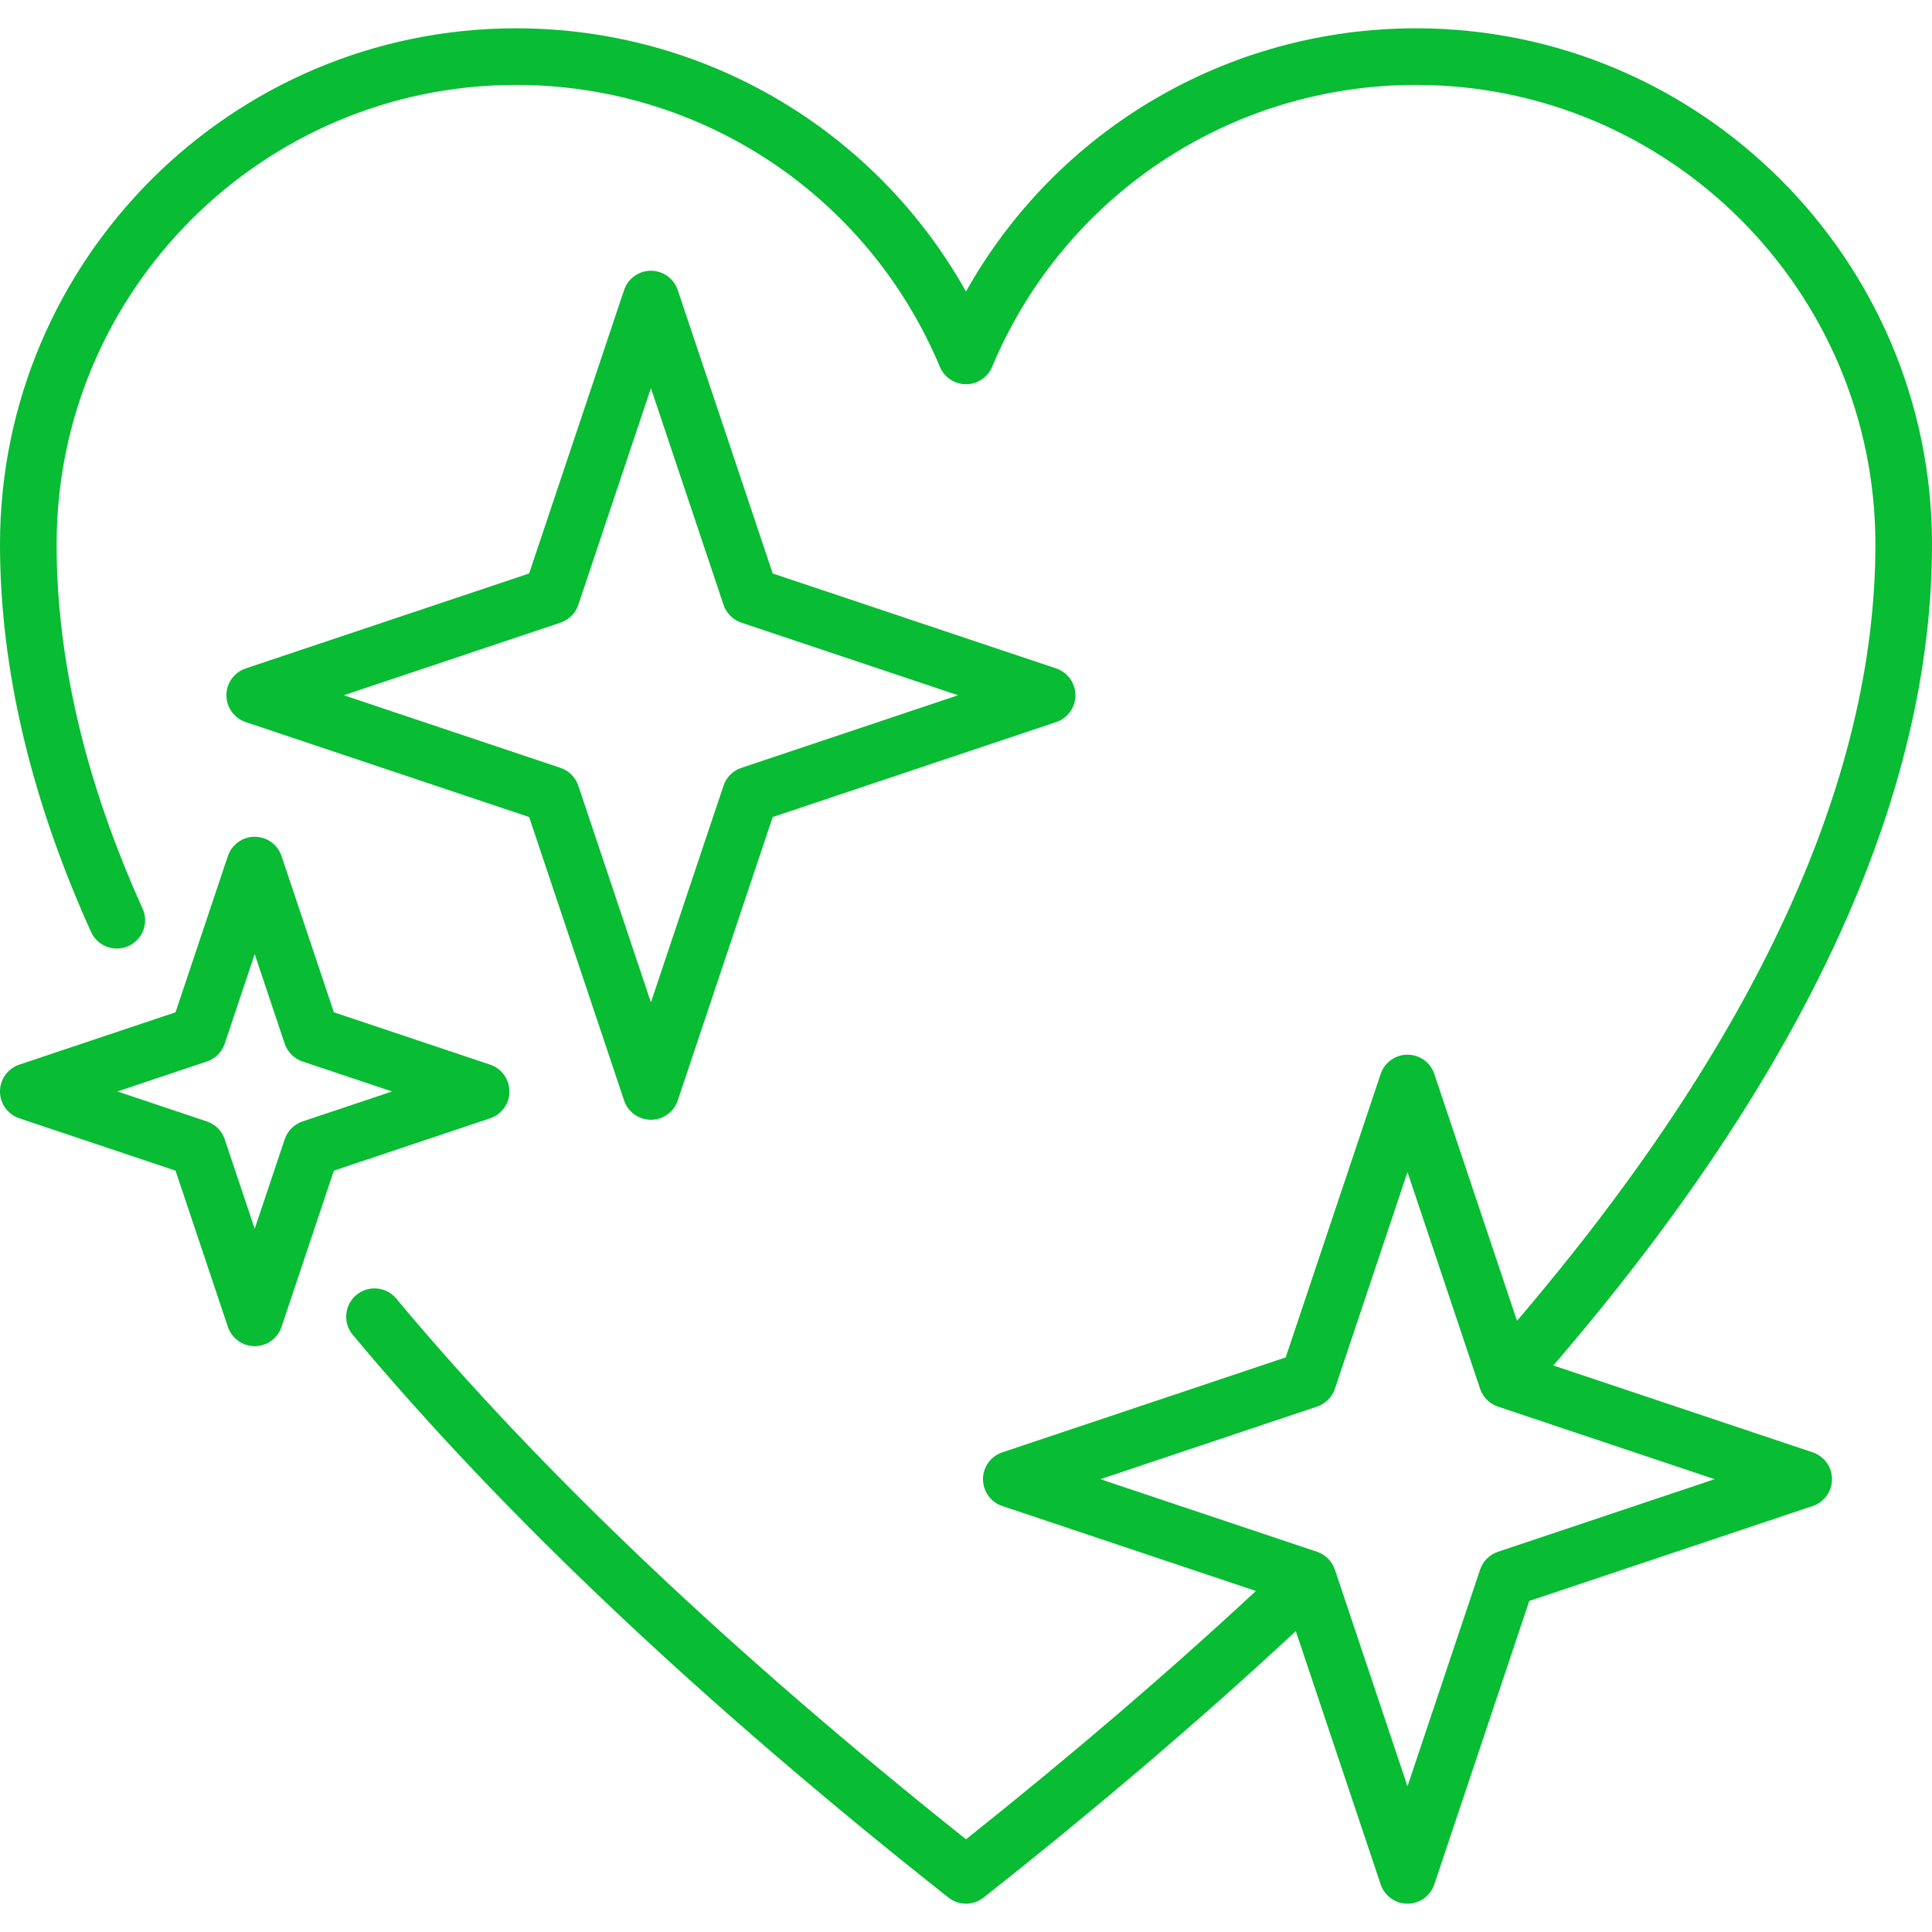 <?xml version="1.0" encoding="iso-8859-1"?>
<!-- Generator: Adobe Illustrator 19.0.0, SVG Export Plug-In . SVG Version: 6.00 Build 0)  -->
<svg xmlns="http://www.w3.org/2000/svg" xmlns:xlink="http://www.w3.org/1999/xlink" version="1.1" id="Capa_1" x="0px" y="0px" viewBox="0 0 512 512" style="enable-background:new 0 0 512 512;" xml:space="preserve" width="512px" height="512px">
<g>
	<g>
		<path d="M480.383,384.888l-68.734-23.026C478.244,284.439,512,211.266,512,144.25C512,68.846,450.654,7.5,375.25,7.5    c-49.963,0-95.23,26.92-119.25,69.748C231.98,34.42,186.714,7.5,136.75,7.5C61.346,7.5,0,68.846,0,144.25    c0,32.782,8.118,67.342,24.127,102.72c1.708,3.774,6.15,5.449,9.925,3.741c3.773-1.708,5.448-6.151,3.741-9.925    C22.669,207.364,15,174.885,15,144.25C15,77.117,69.617,22.5,136.75,22.5c49.213,0,93.306,29.331,112.333,74.724    c1.168,2.787,3.895,4.601,6.917,4.601c3.021,0,5.749-1.814,6.917-4.601C281.944,51.831,326.037,22.5,375.25,22.5    C442.383,22.5,497,77.117,497,144.25c0,62.751-31.957,131.934-94.977,205.775l-21.912-65.407    c-1.023-3.057-3.888-5.118-7.111-5.118c-3.223,0-6.088,2.061-7.111,5.118l-25.162,75.108l-75.109,25.162    c-3.057,1.024-5.117,3.887-5.117,7.112c0,3.225,2.061,6.087,5.117,7.112l67.201,22.513    c-23.091,21.467-48.861,43.547-76.818,65.803c-62.165-49.491-112.951-97.682-150.998-143.292    c-2.654-3.181-7.383-3.609-10.563-0.955c-3.181,2.653-3.608,7.383-0.955,10.563c39.654,47.537,92.769,97.716,157.868,149.141    c1.363,1.076,3.006,1.615,4.649,1.615c1.644,0,3.286-0.538,4.649-1.615c30.217-23.871,58-47.586,82.754-70.621l22.485,67.118    c1.023,3.057,3.888,5.118,7.111,5.118c3.223,0,6.088-2.061,7.111-5.118l25.162-75.108l75.109-25.162    c3.057-1.024,5.117-3.887,5.117-7.112C485.5,388.775,483.439,385.913,480.383,384.888z M396.966,411.238    c-2.23,0.747-3.981,2.498-4.729,4.729L373,473.39l-19.095-56.997c-0.005-0.016-0.143-0.426-0.143-0.426    c-0.091-0.27-0.195-0.523-0.309-0.77c-0.035-0.075-0.076-0.146-0.113-0.22c-0.087-0.174-0.177-0.345-0.277-0.509    c-0.047-0.077-0.098-0.151-0.147-0.226c-0.101-0.154-0.206-0.305-0.317-0.45c-0.056-0.074-0.114-0.145-0.173-0.217    c-0.115-0.139-0.235-0.274-0.36-0.403c-0.064-0.067-0.128-0.134-0.195-0.199c-0.133-0.129-0.272-0.25-0.413-0.368    c-0.066-0.055-0.129-0.113-0.197-0.166c-0.198-0.155-0.404-0.3-0.616-0.434c-0.042-0.027-0.087-0.051-0.13-0.077    c-0.196-0.118-0.396-0.228-0.602-0.327c-0.084-0.041-0.172-0.075-0.258-0.113c-0.164-0.072-0.33-0.14-0.5-0.201    c-0.042-0.015-0.081-0.035-0.123-0.049L291.61,392l57.424-19.238c2.23-0.747,3.981-2.498,4.729-4.729L373,310.61l19.237,57.423    c0.747,2.231,2.498,3.982,4.729,4.729L454.39,392L396.966,411.238z" fill="#08bc34"/>
	</g>
</g>
<g>
	<g>
		<path d="M279.883,177.138l-75.109-25.162l-25.163-75.109c-1.024-3.057-3.887-5.117-7.111-5.117s-6.087,2.061-7.111,5.117    l-25.163,75.109l-75.108,25.162C62.061,178.163,60,181.026,60,184.25s2.061,6.087,5.118,7.112l75.108,25.162l25.163,75.109    c1.024,3.057,3.887,5.117,7.111,5.117s6.087-2.061,7.111-5.117l25.163-75.109l75.109-25.162c3.057-1.024,5.117-3.887,5.117-7.112    C285,181.025,282.939,178.163,279.883,177.138z M196.467,203.488c-2.231,0.747-3.982,2.498-4.729,4.729L172.5,265.64    l-19.238-57.423c-0.747-2.231-2.498-3.982-4.729-4.729L91.11,184.25l57.423-19.238c2.231-0.747,3.982-2.498,4.729-4.729    L172.5,102.86l19.238,57.423c0.747,2.231,2.498,3.982,4.729,4.729l57.423,19.238L196.467,203.488z" fill="#08bc34"/>
	</g>
</g>
<g>
	<g>
		<path d="M129.882,282.138l-41.401-13.87l-13.87-41.401c-1.024-3.057-3.887-5.117-7.111-5.117s-6.087,2.061-7.111,5.117    l-13.87,41.401l-41.401,13.87C2.061,283.163,0,286.026,0,289.25s2.061,6.087,5.118,7.112l41.401,13.87l13.87,41.401    c1.024,3.057,3.887,5.117,7.111,5.117s6.087-2.061,7.111-5.117l13.87-41.401l41.401-13.87c3.057-1.025,5.118-3.888,5.118-7.112    S132.939,283.163,129.882,282.138z M80.174,297.195c-2.231,0.747-3.982,2.498-4.729,4.729L67.5,325.64l-7.945-23.716    c-0.747-2.231-2.498-3.982-4.729-4.729L31.11,289.25l23.716-7.945c2.231-0.747,3.982-2.498,4.729-4.729L67.5,252.86l7.945,23.716    c0.747,2.231,2.498,3.982,4.729,4.729l23.716,7.945L80.174,297.195z" fill="#08bc34"/>
	</g>
</g>
<g>
</g>
<g>
</g>
<g>
</g>
<g>
</g>
<g>
</g>
<g>
</g>
<g>
</g>
<g>
</g>
<g>
</g>
<g>
</g>
<g>
</g>
<g>
</g>
<g>
</g>
<g>
</g>
<g>
</g>
</svg>
